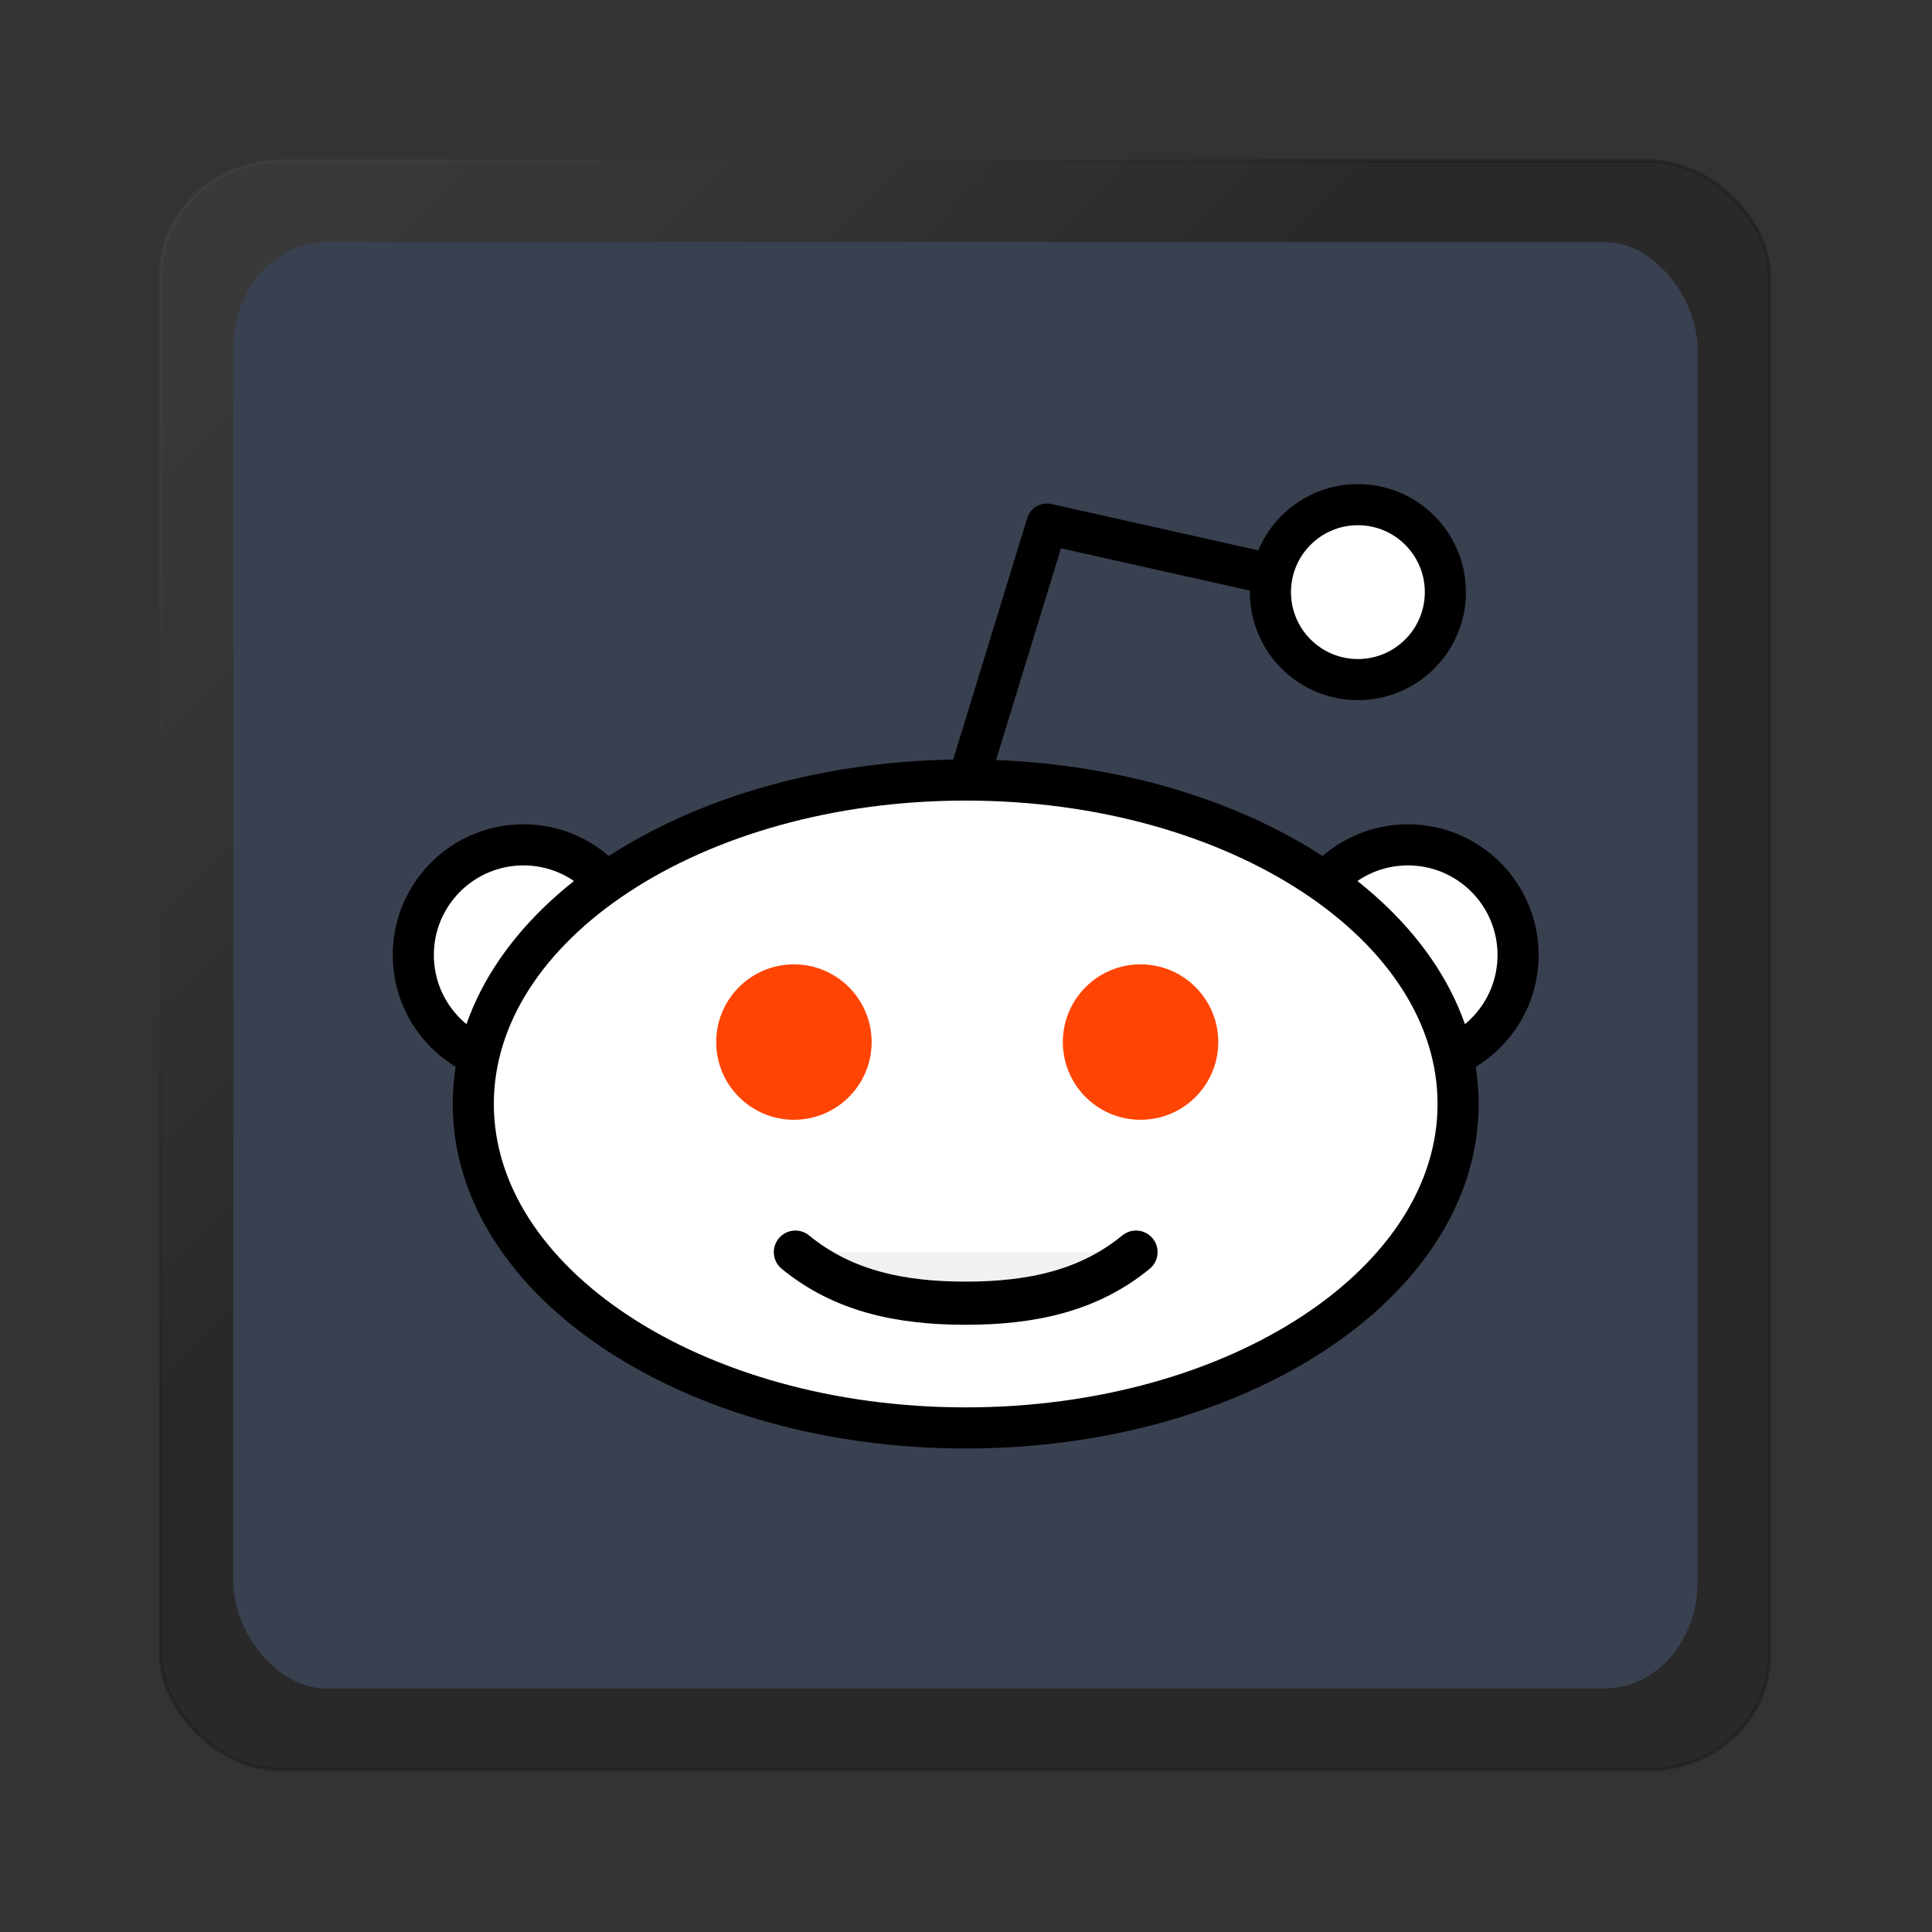 <?xml version="1.0" encoding="UTF-8" standalone="no"?>
<!-- Created with Inkscape (http://www.inkscape.org/) -->

<svg
   xmlns:dc="http://purl.org/dc/elements/1.1/"
   xmlns:cc="http://creativecommons.org/ns#"
   xmlns:rdf="http://www.w3.org/1999/02/22-rdf-syntax-ns#"
   xmlns:svg="http://www.w3.org/2000/svg"
   xmlns="http://www.w3.org/2000/svg"
   xmlns:xlink="http://www.w3.org/1999/xlink"
   xmlns:sodipodi="http://sodipodi.sourceforge.net/DTD/sodipodi-0.dtd"
   xmlns:inkscape="http://www.inkscape.org/namespaces/inkscape"
   width="576"
   height="576"
   id="svg5487"
   version="1.1"
   inkscape:version="0.48.3.1 r9886"
   inkscape:export-filename="c:\git\redditinpictures\res\drawable-ldpi\ic_launcher.png"
   inkscape:export-xdpi="6.7353196"
   inkscape:export-ydpi="6.7353196"
   sodipodi:docname="launcher_new.svg">
  <rect width="100%" height="100%" fill="#333333" stroke="none"/>
  <defs
     id="defs5489">
    <linearGradient
       id="linearGradient6240">
      <stop
         style="stop-color:#ffffff;stop-opacity:0;"
         offset="0"
         id="stop6242" />
      <stop
         style="stop-color:#000000;stop-opacity:0.196;"
         offset="1"
         id="stop6244" />
    </linearGradient>
    <linearGradient
       id="linearGradient6216">
      <stop
         style="stop-color:#ffffff;stop-opacity:1;"
         offset="0"
         id="stop6218" />
      <stop
         style="stop-color:#5b5b5b;stop-opacity:0;"
         offset="1"
         id="stop6220" />
    </linearGradient>
    <linearGradient
       id="linearGradient5411">
      <stop
         style="stop-color:#187afa;stop-opacity:1;"
         offset="0"
         id="stop5413" />
      <stop
         id="stop5419"
         offset="1"
         style="stop-color:#3867c7;stop-opacity:1;" />
    </linearGradient>
    <linearGradient
       id="linearGradient5466">
      <stop
         style="stop-color:#455feb;stop-opacity:1;"
         offset="0"
         id="stop5468" />
      <stop
         id="stop5470"
         offset="1"
         style="stop-color:#39404f;stop-opacity:1;" />
    </linearGradient>
    <inkscape:perspective
       id="perspective2865"
       inkscape:persp3d-origin="0.5 : 0.33333333 : 1"
       inkscape:vp_z="1 : 0.5 : 1"
       inkscape:vp_y="0 : 1000 : 0"
       inkscape:vp_x="0 : 0.5 : 1"
       sodipodi:type="inkscape:persp3d" />
    <radialGradient
       inkscape:collect="always"
       xlink:href="#linearGradient5466"
       id="radialGradient6178"
       cx="-148.896"
       cy="118.948"
       fx="-148.896"
       fy="118.948"
       r="140.603"
       gradientUnits="userSpaceOnUse"
       spreadMethod="pad" />
    <linearGradient
       inkscape:collect="always"
       xlink:href="#linearGradient6240"
       id="linearGradient6248"
       x1="-289.198"
       y1="-21.353"
       x2="96.933"
       y2="359.466"
       gradientUnits="userSpaceOnUse" />
    <linearGradient
       inkscape:collect="always"
       xlink:href="#linearGradient6240"
       id="linearGradient6256"
       x1="-289.198"
       y1="-21.353"
       x2="96.933"
       y2="359.466"
       gradientUnits="userSpaceOnUse" />
    <radialGradient
       inkscape:collect="always"
       xlink:href="#linearGradient5466"
       id="radialGradient6288"
       gradientUnits="userSpaceOnUse"
       spreadMethod="pad"
       cx="-148.896"
       cy="118.948"
       fx="-148.896"
       fy="118.948"
       r="140.603" />
  </defs>
  <sodipodi:namedview
     id="base"
     pagecolor="#ffffff"
     bordercolor="#666666"
     borderopacity="1.0"
     inkscape:pageopacity="0.0"
     inkscape:pageshadow="2"
     inkscape:zoom="0.98994949"
     inkscape:cx="151.66624"
     inkscape:cy="415.98665"
     inkscape:document-units="px"
     inkscape:current-layer="layer1"
     showgrid="false"
     showguides="true"
     inkscape:guide-bbox="true"
     inkscape:window-width="1920"
     inkscape:window-height="1018"
     inkscape:window-x="-8"
     inkscape:window-y="-8"
     inkscape:window-maximized="1">
    <sodipodi:guide
       orientation="0,1"
       position="0,528"
       id="guide5546" />
    <sodipodi:guide
       orientation="0,1"
       position="0,48"
       id="guide5548" />
    <sodipodi:guide
       orientation="1,0"
       position="48,0"
       id="guide5550" />
    <sodipodi:guide
       orientation="1,0"
       position="528,0"
       id="guide5552" />
  </sodipodi:namedview>
  <g
     inkscape:label="Layer 1"
     inkscape:groupmode="layer"
     id="layer1"
     transform="translate(0,-476.362)">
    <g
       id="g5354-9"
       transform="matrix(1.711,0,0,1.711,542.702,560.889)"
       style="fill:url(#linearGradient6256);stroke:url(#linearGradient6248);stroke-opacity:1;fill-opacity:1"
       inkscape:export-xdpi="6.7399998"
       inkscape:export-ydpi="6.7399998"
       inkscape:export-filename="c:\git\redditinpictures\res\drawable-ldpi\ic_launcher.png">
      <rect
         style="fill:url(#linearGradient6256);fill-opacity:1;stroke:url(#linearGradient6248);stroke-opacity:1"
         id="rect5364-0"
         width="465.735"
         height="465.735"
         x="48"
         y="48"
         rx="35.176"
         ry="33.034"
         transform="matrix(0.602,0,0,0.602,-318.118,-50.273)" />
    </g>
    <g
       id="g5354"
       transform="matrix(1.557,0,0,1.538,519.866,581.409)"
       style="fill:url(#radialGradient6178);fill-opacity:1;stroke:none">
      <rect
         style="fill:url(#radialGradient6288);fill-opacity:1;stroke:none"
         id="rect5364"
         width="465.735"
         height="465.735"
         x="48"
         y="48"
         rx="29.524"
         ry="34.182"
         transform="matrix(0.602,0,0,0.602,-318.118,-50.273)" />
    </g>
    <g
       id="g6162"
       transform="matrix(1.532,0,0,1.532,773.771,303.409)">
      <g
         transform="translate(-469.665,173.277)"
         id="g6150">
        <path
           inkscape:connector-curvature="0"
           style="color:#000000;fill:#ffffff;fill-opacity:1;stroke:#000000;stroke-width:8;stroke-linecap:square;stroke-linejoin:round;stroke-miterlimit:4;stroke-opacity:1;stroke-dasharray:none;stroke-dashoffset:0;marker:none;visibility:visible;display:inline;overflow:visible;enable-background:accumulate"
           d="m 66.46,104.031 c -11.838,0 -21.438,9.599 -21.438,21.438 0,11.838 9.599,21.438 21.438,21.438 11.838,0 21.438,-9.599 21.438,-21.438 0,-11.838 -9.599,-21.438 -21.438,-21.438 z m 172.125,0 c -11.838,0 -21.438,9.599 -21.438,21.438 0,11.838 9.599,21.438 21.438,21.438 11.838,0 21.438,-9.599 21.438,-21.438 0,-11.838 -9.599,-21.438 -21.438,-21.438 z"
           id="path3643-7" />
        <path
           sodipodi:type="arc"
           style="color:#000000;fill:#ffffff;fill-opacity:1;stroke:#000000;stroke-width:8;stroke-linecap:square;stroke-linejoin:round;stroke-miterlimit:4;stroke-opacity:1;stroke-dasharray:none;stroke-dashoffset:0;marker:none;visibility:visible;display:inline;overflow:visible;enable-background:accumulate"
           id="path3647-3"
           sodipodi:cx="64.934784"
           sodipodi:cy="124.19566"
           sodipodi:rx="17.021738"
           sodipodi:ry="17.021738"
           d="m 81.957,124.196 c 0,9.401 -7.621,17.022 -17.022,17.022 -9.401,0 -17.022,-7.621 -17.022,-17.022 0,-9.401 7.621,-17.022 17.022,-17.022 9.401,0 17.022,7.621 17.022,17.022 z"
           transform="translate(163.913,-69.348)" />
        <path
           inkscape:connector-curvature="0"
           style="color:#000000;fill:none;stroke:#000000;stroke-width:8;stroke-linecap:square;stroke-linejoin:round;stroke-miterlimit:4;stroke-opacity:1;stroke-dasharray:none;stroke-dashoffset:0;marker:none;visibility:visible;display:inline;overflow:visible;enable-background:accumulate"
           d="m 210.565,51.065 -42.239,-9.457 -14.5,47.283"
           id="path3649-3"
           sodipodi:nodetypes="ccc" />
        <path
           sodipodi:type="arc"
           style="color:#000000;fill:#ffffff;fill-opacity:1;stroke:#000000;stroke-width:8;stroke-linecap:square;stroke-linejoin:round;stroke-miterlimit:4;stroke-opacity:1;stroke-dasharray:none;stroke-dashoffset:0;marker:none;visibility:visible;display:inline;overflow:visible;enable-background:accumulate"
           id="path2869-2"
           sodipodi:cx="154.45653"
           sodipodi:cy="155.08696"
           sodipodi:rx="95.826088"
           sodipodi:ry="63.043476"
           d="m 250.283,155.087 c 0,34.818 -42.903,63.043 -95.826,63.043 -52.923,0 -95.826,-28.226 -95.826,-63.043 0,-34.818 42.903,-63.043 95.826,-63.043 52.923,0 95.826,28.226 95.826,63.043 z"
           transform="translate(-1.934,-0.63)" />
        <path
           inkscape:connector-curvature="0"
           id="path3654-0"
           style="color:#000000;fill:#f1f1f1;fill-opacity:1;stroke:#000000;stroke-width:8.4;stroke-linecap:round;stroke-linejoin:round;stroke-miterlimit:4;stroke-opacity:1;stroke-dasharray:none;stroke-dashoffset:0;marker:none;visibility:visible;display:inline;overflow:visible;enable-background:accumulate"
           d="m 119.382,183.289 c 9.172,7.518 20.254,9.939 33.141,9.939 12.887,0 23.969,-2.421 33.141,-9.939"
           sodipodi:nodetypes="csc" />
        <path
           sodipodi:type="arc"
           style="color:#000000;fill:#ff4403;fill-opacity:1;stroke:none;stroke-width:8.4;marker:none;visibility:visible;display:inline;overflow:visible;enable-background:accumulate"
           id="path3657-1"
           sodipodi:cx="117.8913"
           sodipodi:cy="141.21739"
           sodipodi:rx="14.5"
           sodipodi:ry="14.5"
           d="m 132.391,141.217 c 0,8.008 -6.492,14.5 -14.5,14.5 -8.008,0 -14.5,-6.492 -14.5,-14.5 0,-8.008 6.492,-14.5 14.5,-14.5 8.008,0 14.5,6.492 14.5,14.5 z"
           transform="matrix(1.043,0,0,1.043,-3.865,-4.879)" />
        <path
           transform="matrix(1.043,0,0,1.043,63.592,-4.879)"
           d="m 132.391,141.217 c 0,8.008 -6.492,14.5 -14.5,14.5 -8.008,0 -14.5,-6.492 -14.5,-14.5 0,-8.008 6.492,-14.5 14.5,-14.5 8.008,0 14.5,6.492 14.5,14.5 z"
           sodipodi:ry="14.5"
           sodipodi:rx="14.5"
           sodipodi:cy="141.21739"
           sodipodi:cx="117.8913"
           id="path3659-2"
           style="color:#000000;fill:#ff4403;fill-opacity:1;stroke:none;stroke-width:8.4;marker:none;visibility:visible;display:inline;overflow:visible;enable-background:accumulate"
           sodipodi:type="arc" />
      </g>
    </g>
  </g>
</svg>
